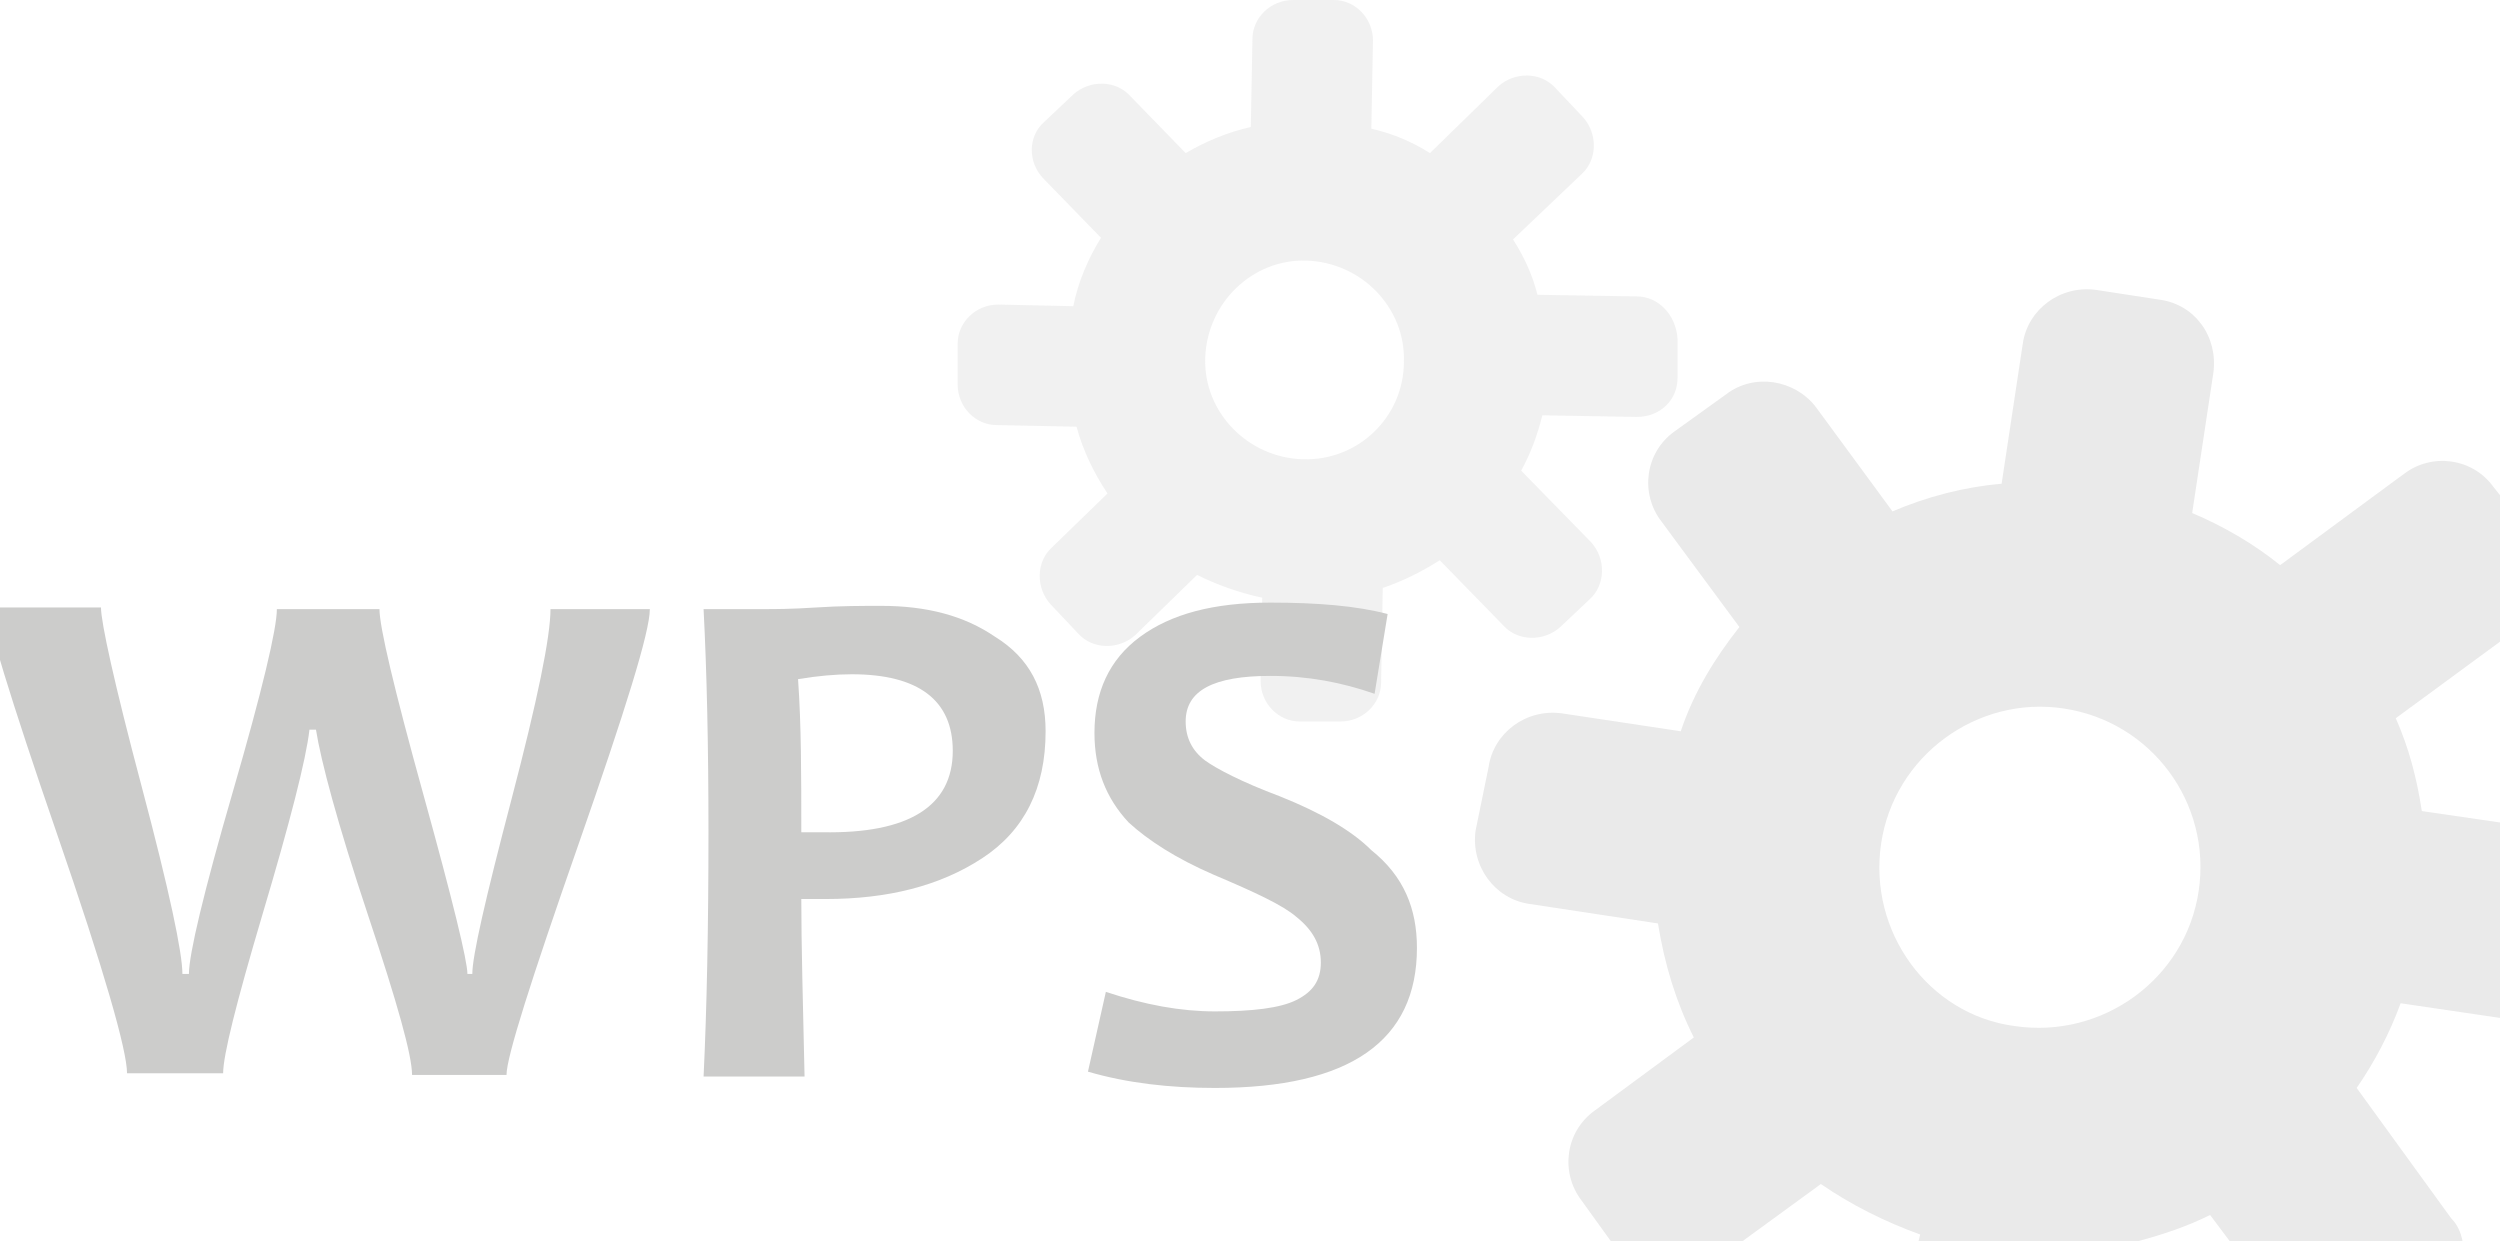 <?xml version="1.0" encoding="utf-8"?>
<!DOCTYPE svg PUBLIC "-//W3C//DTD SVG 1.1//EN" "http://www.w3.org/Graphics/SVG/1.1/DTD/svg11.dtd">
<svg version="1.1" id="Calque_1" xmlns="http://www.w3.org/2000/svg" xmlns:xlink="http://www.w3.org/1999/xlink" x="0px" y="0px"
	 width="153.5px" height="76.2px" viewBox="0 0 153.5 76.2" enable-background="new 0 0 153.5 76.2" xml:space="preserve">
<path opacity="0.75" fill="#E3E3E3" enable-background="new" d="M93.9,55.5l7.9,1.2c0.4,2.5,1.1,4.8,2.2,7l-6.1,4.5
	c-1.8,1.3-2.1,3.8-0.8,5.5l1.8,2.5h8.1l4.8-3.5c1.9,1.3,3.9,2.3,6.1,3.1l-0.1,0.4h13.5c1.5-0.4,3-0.9,4.4-1.6l1.2,1.6h14.3
	c-0.1-0.5-0.3-1-0.7-1.4l-5.8-8c1.1-1.6,2-3.3,2.7-5.2l6.1,0.9v-12l-4.8-0.7c-0.3-2-0.8-3.9-1.6-5.7l6.4-4.7v-9l-0.4-0.5
	c-1.3-1.8-3.8-2.1-5.5-0.8l-7.6,5.6c-1.6-1.3-3.5-2.4-5.4-3.2l1.3-8.6c0.3-2.2-1.1-4.2-3.3-4.5l-3.9-0.6c-2.2-0.3-4.2,1.2-4.5,3.3
	l-1.3,8.6c-2.3,0.2-4.6,0.8-6.7,1.7l-4.7-6.4c-1.3-1.7-3.8-2.1-5.5-0.8l-3.2,2.3c-1.8,1.3-2.1,3.8-0.8,5.5l4.8,6.5
	c-1.5,1.9-2.8,4-3.6,6.4l-7.3-1.1c-2.2-0.3-4.2,1.2-4.5,3.3L90.6,51C90.3,53.2,91.8,55.2,93.9,55.5z M115.5,51.8
	c0.8-5.4,5.9-9.1,11.2-8.3c5.4,0.8,9.1,5.8,8.3,11.2c-0.8,5.4-5.9,9.1-11.3,8.3C118.4,62.3,114.7,57.2,115.5,51.8z"/>
<g opacity="0.5">
	<g>
		<path fill="#E3E3E3" d="M100.5,18.2l-6.1-0.1c-0.3-1.2-0.8-2.3-1.5-3.4l4.2-4c1-0.9,1-2.5,0.1-3.5l-1.7-1.8c-0.9-1-2.5-1-3.5-0.1
			l-4.2,4.1c-1.1-0.7-2.3-1.2-3.6-1.5l0.1-5.4c0-1.4-1.1-2.5-2.4-2.5l-2.5,0c-1.4,0-2.5,1.1-2.5,2.4l-0.1,5.4
			c-1.4,0.3-2.8,0.9-4,1.6l-3.4-3.5c-0.9-1-2.5-1-3.5-0.1l-1.8,1.7c-1,0.9-1,2.5,0,3.5l3.5,3.6c-0.8,1.3-1.4,2.7-1.7,4.2l-4.6-0.1
			c-1.4,0-2.5,1.1-2.5,2.4l0,2.5c0,1.4,1.1,2.5,2.4,2.5l4.9,0.1c0.4,1.5,1.1,2.9,1.9,4.1l-3.4,3.3c-1,0.9-1,2.5-0.1,3.5l1.7,1.8
			c0.9,1,2.5,1,3.5,0.1l3.8-3.7c1.2,0.6,2.6,1.1,4,1.4l-0.1,5.1c0,1.4,1.1,2.5,2.4,2.5l2.5,0c1.4,0,2.5-1.1,2.5-2.4l0.1-5.8
			c1.2-0.4,2.4-1,3.5-1.7l3.9,4c0.9,1,2.5,1,3.5,0.1l1.8-1.7c1-0.9,1-2.5,0.1-3.5l-4.3-4.4c0.6-1.1,1-2.2,1.3-3.4l5.8,0.1
			c1.4,0,2.5-1,2.5-2.4l0-2.4C102.9,19.3,101.8,18.2,100.5,18.2z M80,28.2c-3.4-0.1-6.1-2.9-6-6.2c0.1-3.4,2.9-6.1,6.2-6
			c3.4,0.1,6.1,2.9,6,6.2C86.2,25.6,83.4,28.3,80,28.2z"/>
	</g>
</g>
<g enable-background="new">
	<path fill="#CCCCCB" d="M39.9,37.4c0,1.4-1.5,6.2-4.4,14.5c-2.9,8.3-4.4,13-4.4,14.1h-5.8c0-1.2-0.9-4.4-2.7-9.8
		c-1.9-5.7-2.9-9.5-3.2-11.4h-0.4c-0.2,1.8-1.2,5.7-2.9,11.4c-1.6,5.4-2.4,8.6-2.4,9.7H7.8c0-1.4-1.4-6.3-4.3-14.7
		s-4.3-13.1-4.3-13.9h7c0,0.9,0.8,4.6,2.5,11c1.7,6.4,2.5,10.2,2.5,11.5h0.4c0-1.2,0.9-5,2.7-11.2s2.7-10,2.7-11.2h6.3
		c0,1.1,0.9,4.9,2.7,11.4c1.8,6.5,2.7,10.2,2.7,11h0.3c0-1.1,0.8-4.6,2.4-10.7c1.6-6.1,2.4-10,2.4-11.7L39.9,37.4L39.9,37.4z"/>
	<path fill="#CCCCCB" d="M64.2,44.9c0,3.5-1.3,6.1-3.9,7.8s-5.8,2.5-9.6,2.5c-0.7,0-1.2,0-1.5,0c0,2.8,0.1,6.4,0.2,10.9h-6.2
		c0.2-4.2,0.3-9.2,0.3-15c0-5.3-0.1-9.8-0.3-13.7h3.8c0.5,0,1.6,0,3.1-0.1c1.5-0.1,2.9-0.1,4-0.1c2.8,0,5.1,0.6,7,1.9
		C63.2,40.4,64.2,42.3,64.2,44.9z M58.5,46.1c0-3.1-2.1-4.7-6.2-4.7c-1,0-2.1,0.1-3.3,0.3c0.2,2.8,0.2,5.9,0.2,9.4
		c0.4,0,0.8,0,1.3,0C55.8,51.2,58.5,49.5,58.5,46.1z"/>
	<path fill="#CCCCCB" d="M87,58.2c0,5.7-4.1,8.6-12.4,8.6c-2.8,0-5.4-0.3-7.8-1l1.1-4.9c2.4,0.8,4.6,1.2,6.7,1.2c2.3,0,4-0.2,5-0.7
		c1-0.5,1.5-1.2,1.5-2.3c0-1.1-0.5-2-1.5-2.8c-0.8-0.7-2.5-1.5-5.1-2.6c-2.3-1-4-2.1-5.2-3.2c-1.4-1.5-2.1-3.3-2.1-5.5
		c0-2.5,0.9-4.5,2.8-5.9c1.9-1.4,4.5-2.1,8-2.1c2.9,0,5.3,0.2,7.2,0.7l-0.8,4.9c-2-0.7-4.1-1.1-6.4-1.1c-3.5,0-5.2,0.9-5.2,2.8
		c0,1,0.4,1.8,1.2,2.4c0.7,0.5,2.2,1.3,4.6,2.2c2.5,1,4.4,2.1,5.6,3.3C86.2,53.8,87,55.8,87,58.2z"/>
</g>
</svg>
